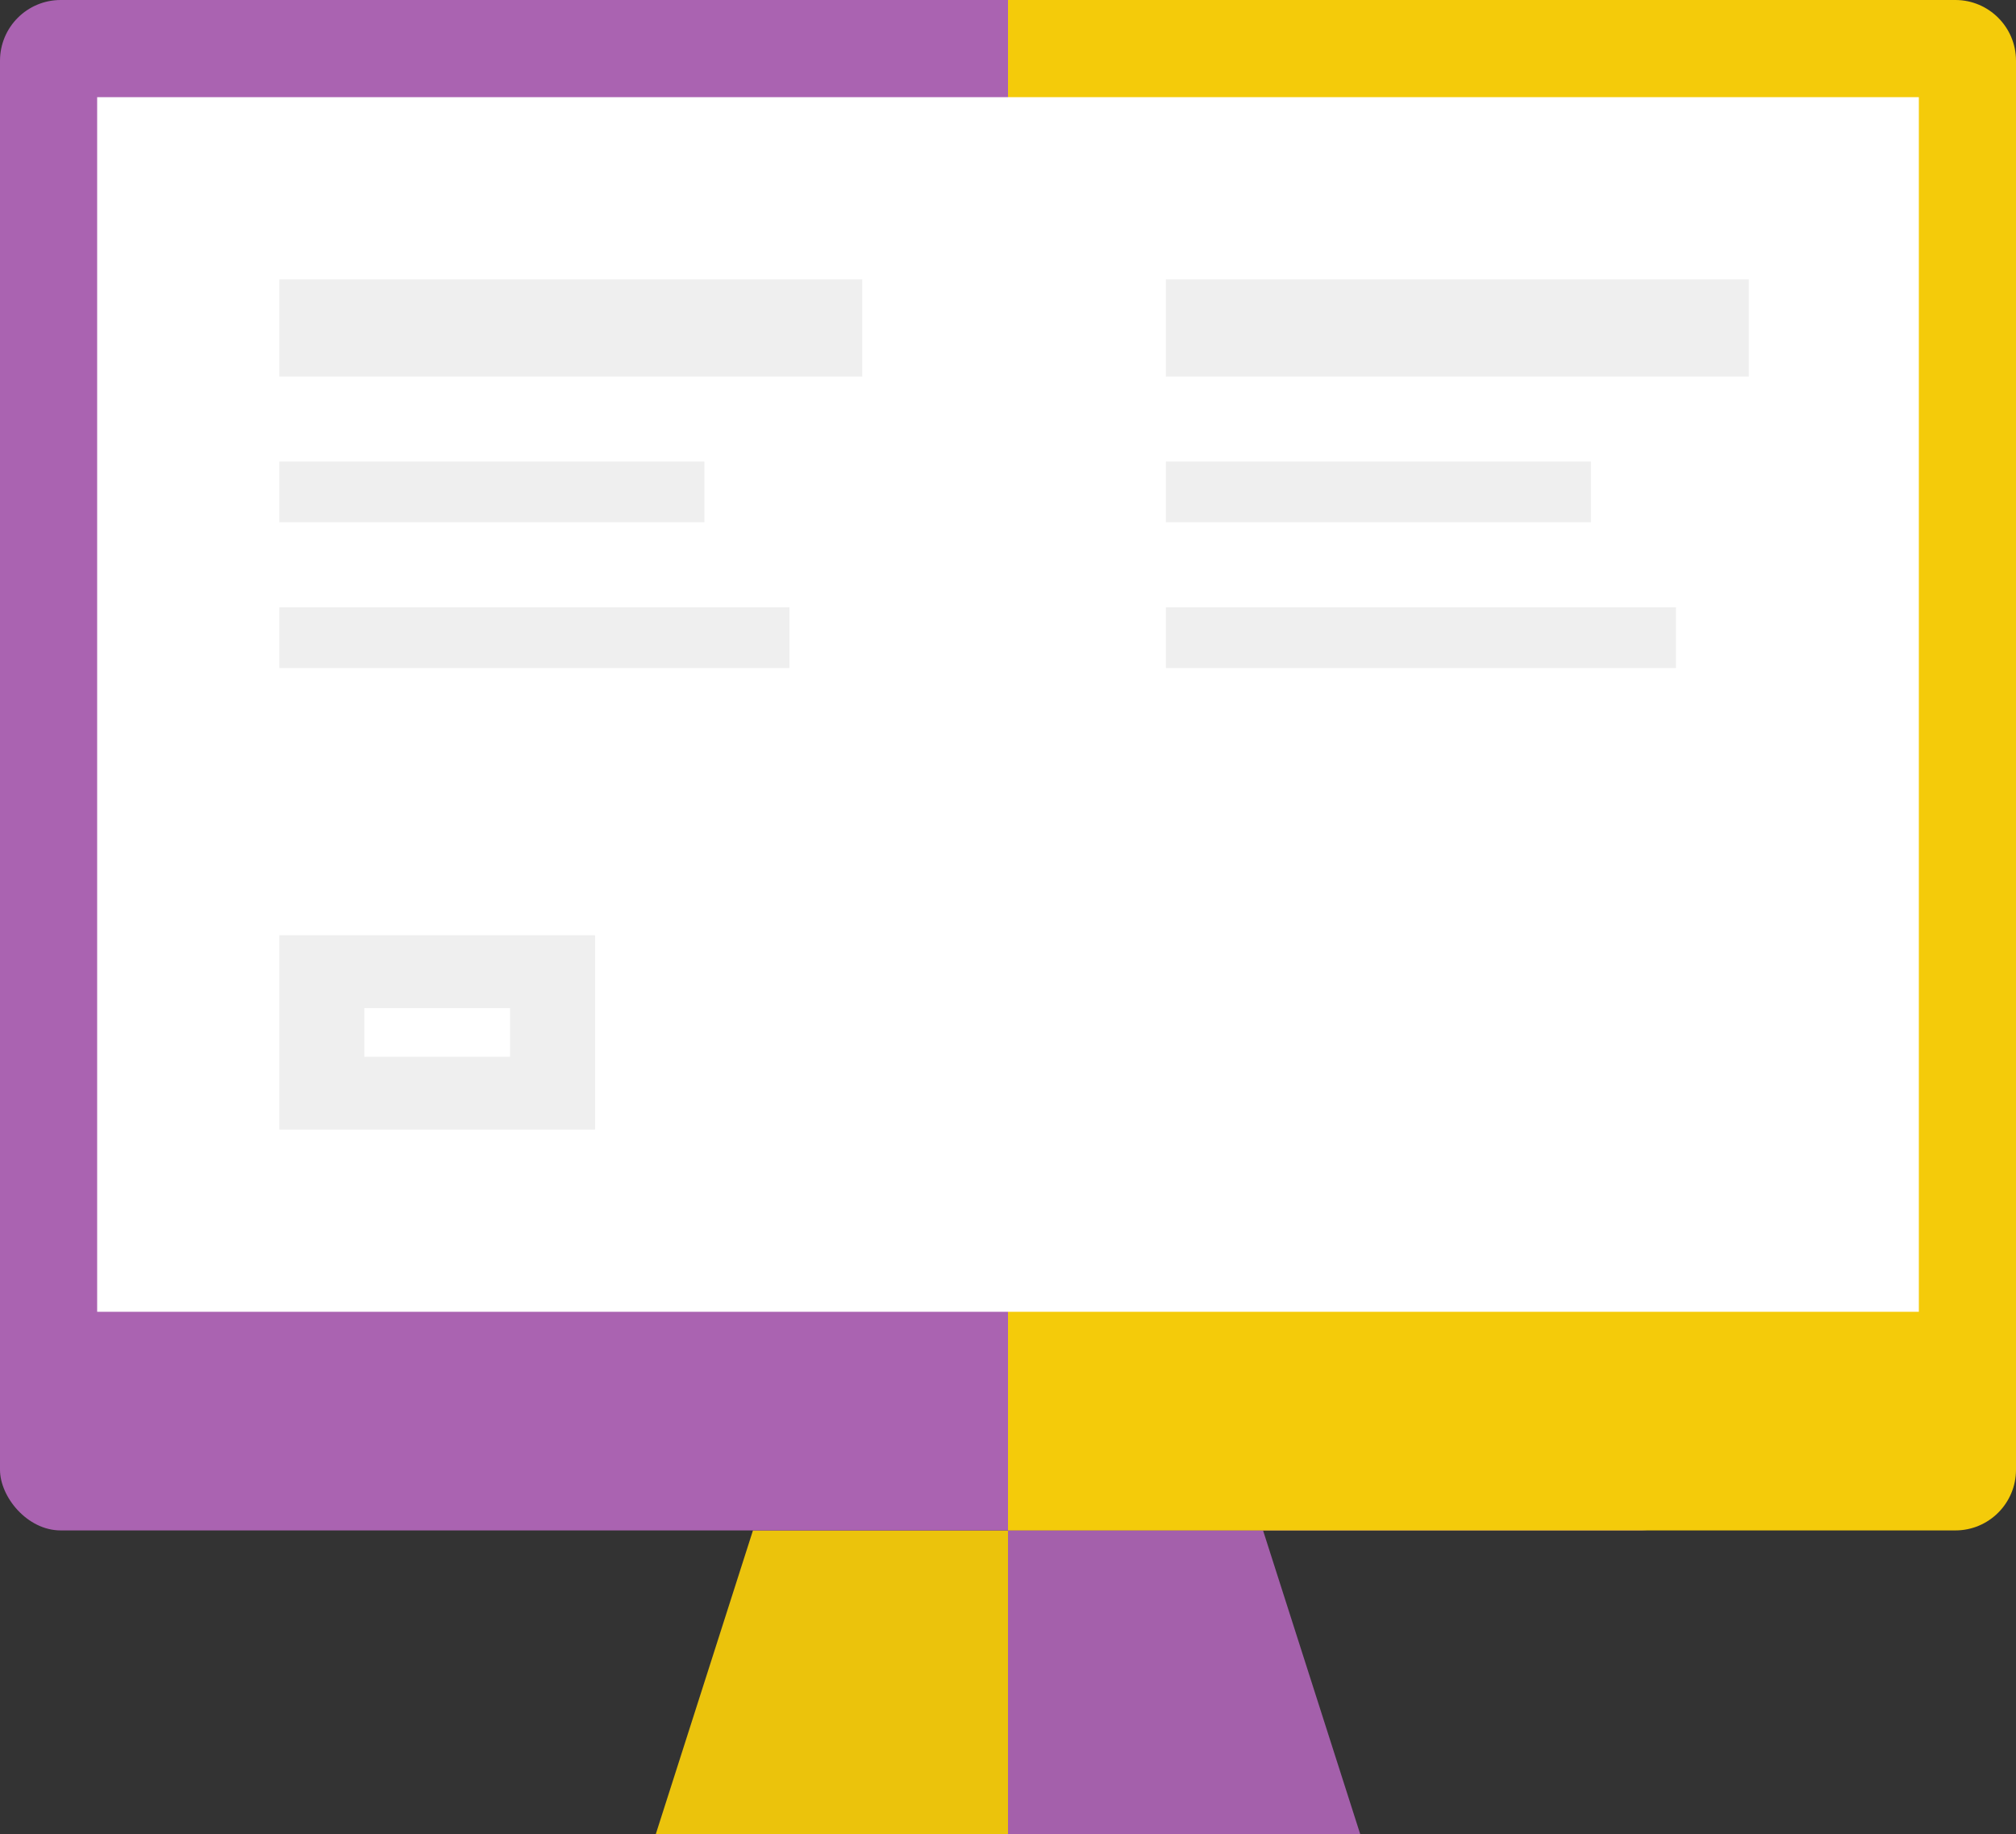 <?xml version="1.0" encoding="UTF-8" standalone="no"?>
<svg width="166px" height="151px" viewBox="0 0 166 151" version="1.1" xmlns="http://www.w3.org/2000/svg" xmlns:xlink="http://www.w3.org/1999/xlink" xmlns:sketch="http://www.bohemiancoding.com/sketch/ns">
    <rect x="0" y="0" width="166" height="151" fill="#333333" stroke="none"/>
    <title>2/imac</title>
    <description>Created with Sketch (http://www.bohemiancoding.com/sketch)</description>
    <defs></defs>
    <g id="Desktop" stroke="none" stroke-width="1" fill="none" fill-rule="evenodd" sketch:type="MSPage">
        <g id="main" sketch:type="MSArtboardGroup" transform="translate(-637, -1240)">
            <g id="2-3" sketch:type="MSLayerGroup" transform="translate(0, 900)">
                <g id="Group" transform="translate(230, 196)" sketch:type="MSShapeGroup">
                    <g id="Web" transform="translate(345, 124)">
                        <g id="iMac" transform="translate(62, 20)">
                            <g id="Path-124-+-Path-124" transform="translate(83, 138.5) scale(-1, 1) translate(-83, -138.5) translate(54, 126)" opacity="0.95">
                                <path d="M8,0 L0,25 L29,25 L29,0" id="Path-124" fill="#AA63B1"></path>
                                <path d="M50,0 L58,25 L29,25 L29,0" id="Path-124" fill="#F4CB0A"></path>
                            </g>
                            <rect id="Rectangle-41" fill="#AA63B1" x="0" y="0" width="140" height="126" rx="5"></rect>
                            <path d="M122.005,126 L161.009,126 C163.766,126 166,123.76 166,121.002 L166,4.998 C166,2.238 163.763,0 161.009,0 L122.005,0 L83,0 L83,126 L122.005,126 Z" id="Rectangle-41" fill="#F4CB0A"></path>
                            <rect id="Rectangle-42" fill="#FFFFFF" x="8" y="8" width="150" height="100"></rect>
                            <g id="Screen" transform="translate(23, 23)" fill="#EFEFEF">
                                <g id="Group">
                                    <rect id="Rectangle-89" x="0" y="0" width="48" height="8"></rect>
                                    <rect id="Rectangle-90" x="0" y="15" width="35" height="5"></rect>
                                    <rect id="Rectangle-90" x="0" y="27" width="42" height="5"></rect>
                                    <rect id="Rectangle-89" x="73" y="0" width="48" height="8"></rect>
                                    <rect id="Rectangle-90" x="73" y="15" width="35" height="5"></rect>
                                    <rect id="Rectangle-90" x="73" y="27" width="42" height="5"></rect>
                                </g>
                                <path d="M0,54 L0,70 L26,70 L26,54 L0,54 Z M7,60 L7,64 L19,64 L19,60 L7,60 Z" id="Rectangle-214"></path>
                            </g>
                        </g>
                    </g>
                </g>
            </g>
        </g>
    </g>
</svg>